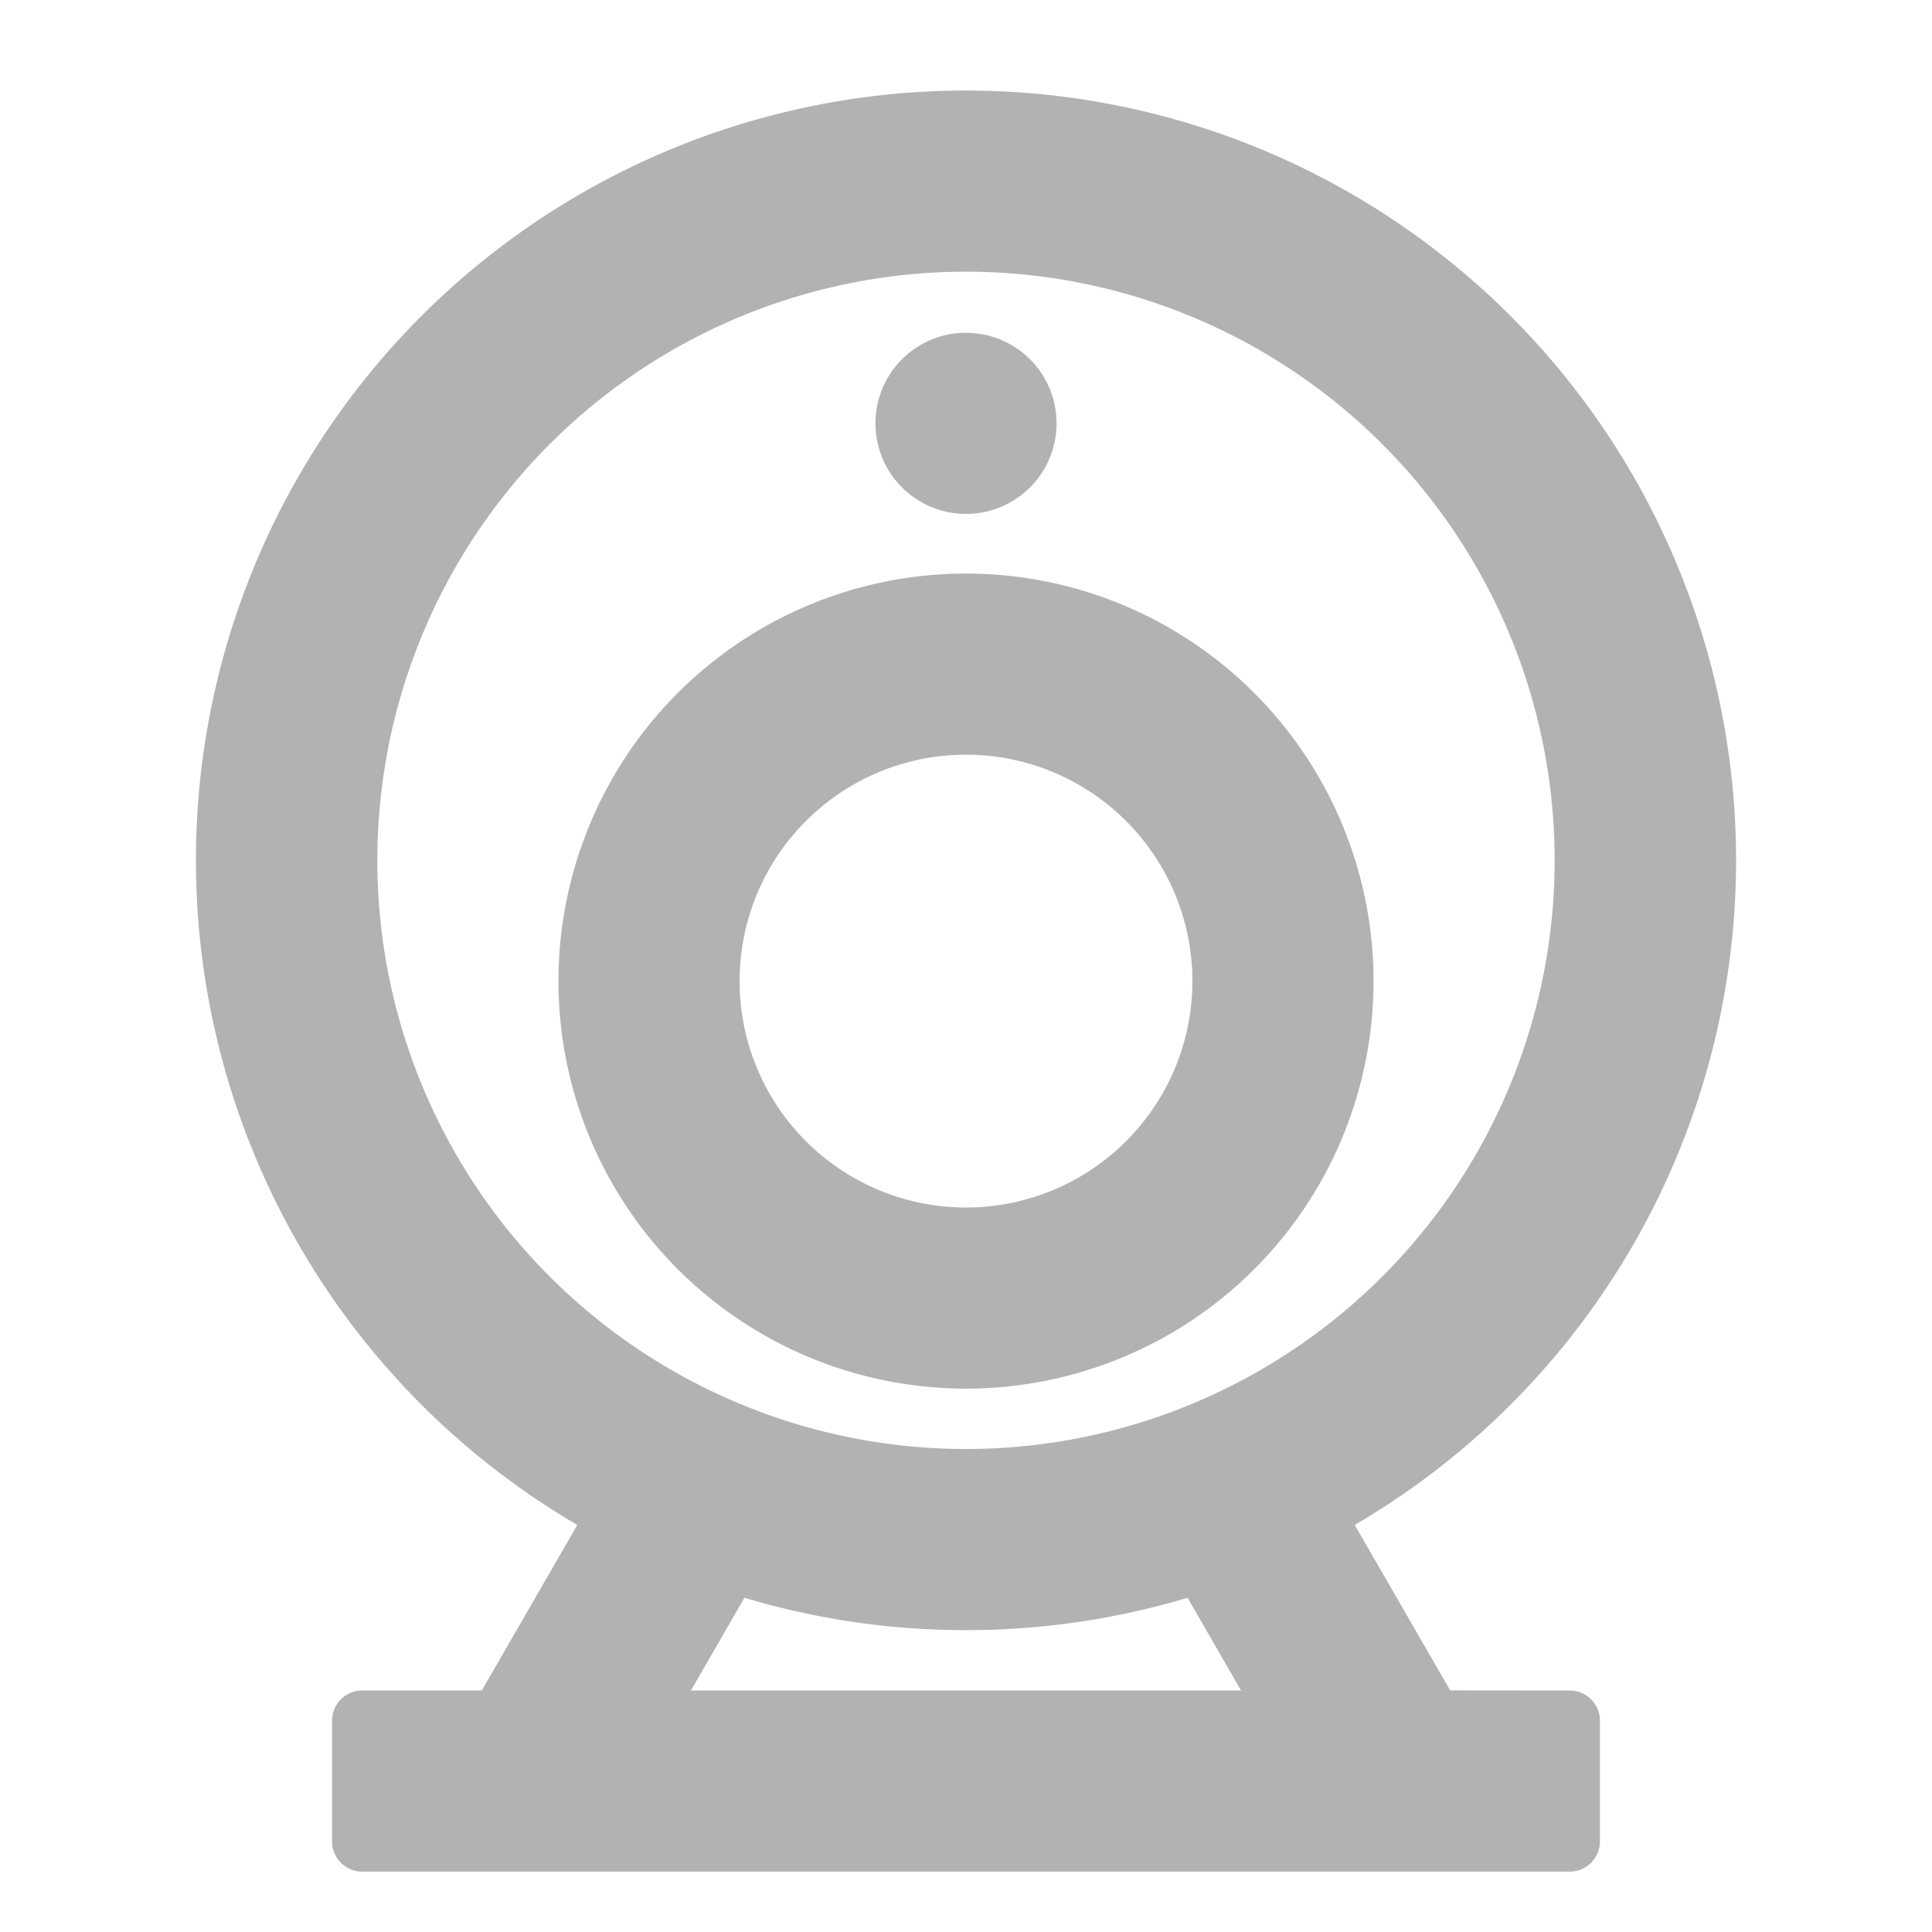 <svg class="icon"  viewBox="0 0 1024 1024" version="1.1" xmlns="http://www.w3.org/2000/svg"><path d="M512 48a408 408 0 0 1 206.016 760.256l50.624 87.68L832 896a16 16 0 0 1 16 16v64a16 16 0 0 1-16 16H192a16 16 0 0 1-16-16v-64A16 16 0 0 1 192 896h63.36l50.624-87.744A408 408 0 0 1 512 48zM394.56 846.848L366.208 896h291.584l-28.352-49.152A408 408 0 0 1 512 864a408 408 0 0 1-117.44-17.152zM512 144A312 312 0 1 0 512 768a312 312 0 0 0 0-624z m0 160a216 216 0 1 1 0 432 216 216 0 0 1 0-432z m0 96A120 120 0 1 0 512 640a120 120 0 0 0 0-240z m0-223.616a48 48 0 1 1 0 96 48 48 0 0 1 0-96z" fill="#B2B2B2" /></svg>